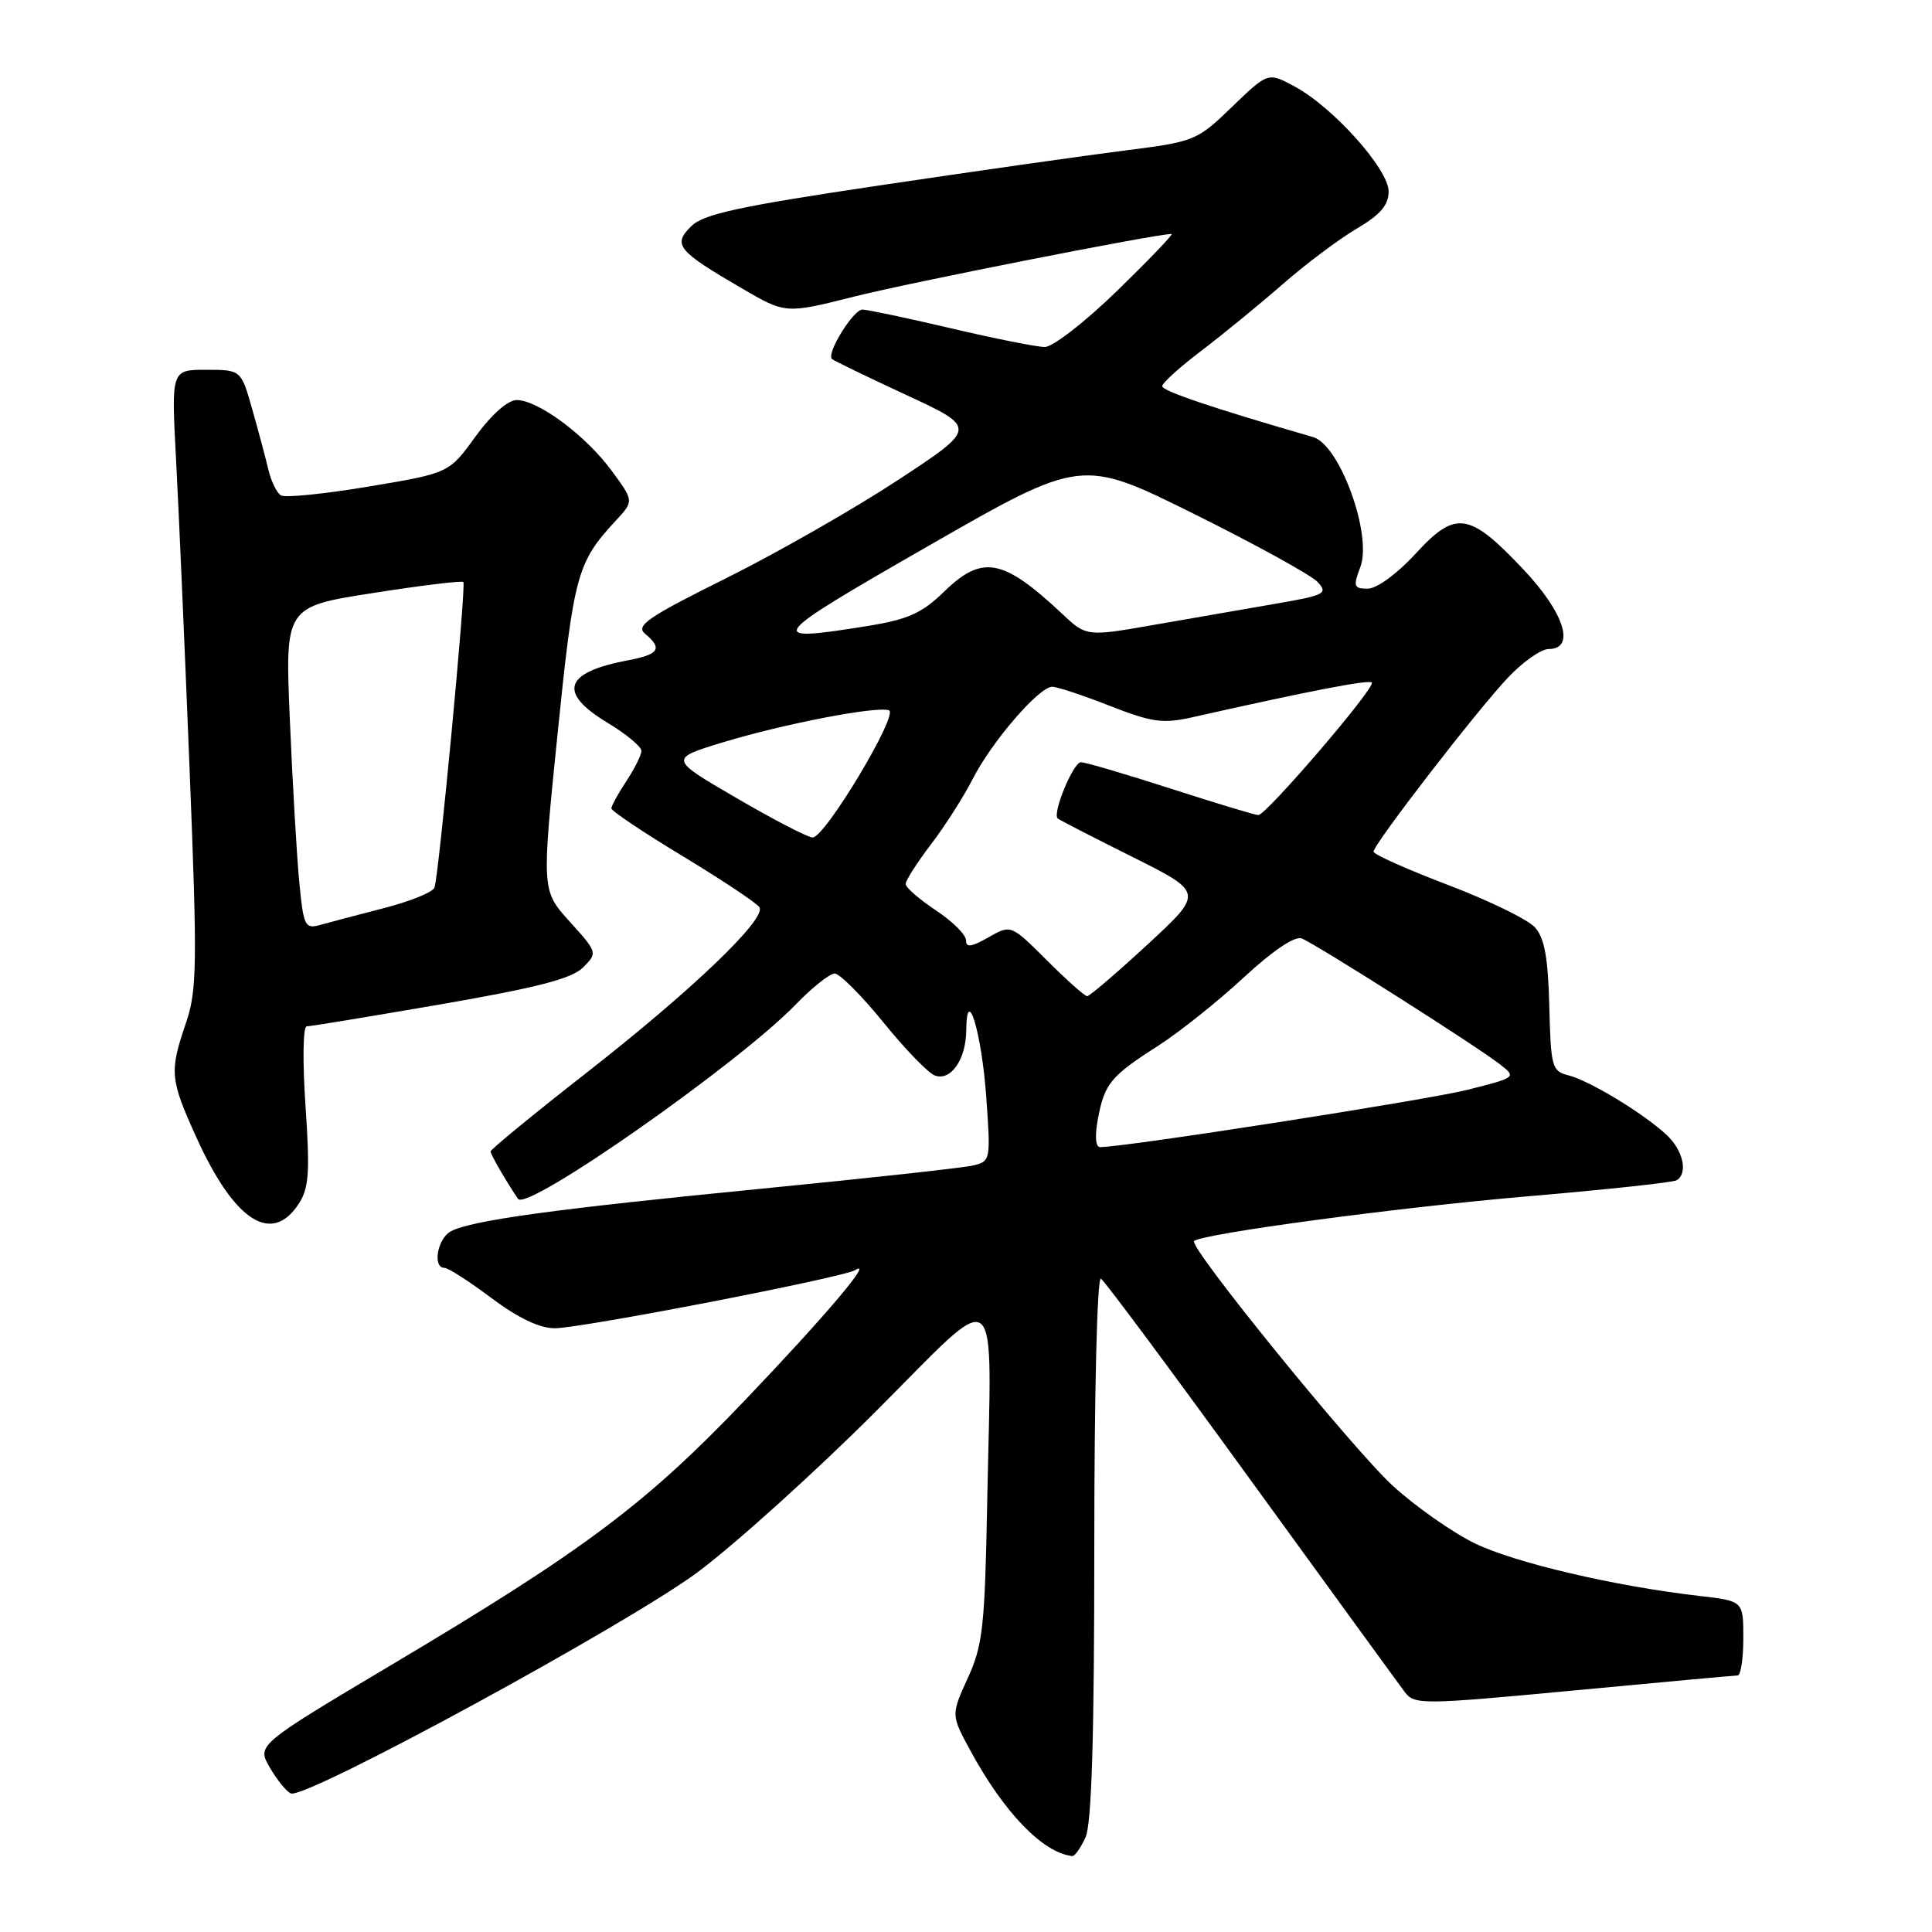 <?xml version="1.0" encoding="UTF-8" standalone="no"?>
<!DOCTYPE svg PUBLIC "-//W3C//DTD SVG 1.1//EN" "http://www.w3.org/Graphics/SVG/1.1/DTD/svg11.dtd" >
<svg xmlns="http://www.w3.org/2000/svg" xmlns:xlink="http://www.w3.org/1999/xlink" version="1.1" viewBox="0 0 256 256">
 <g >
 <path fill="currentColor"
d=" M 143.84 243.45 C 144.65 241.67 145.00 230.09 145.00 204.89 C 145.00 184.39 145.38 169.12 145.88 169.43 C 146.37 169.73 155.33 181.79 165.80 196.24 C 176.28 210.68 185.44 223.28 186.17 224.24 C 187.43 225.90 188.56 225.88 208.50 224.00 C 220.05 222.91 229.84 222.01 230.25 222.01 C 230.66 222.00 231.00 219.78 231.00 217.07 C 231.00 212.14 231.00 212.14 225.25 211.48 C 213.97 210.19 200.65 207.06 195.37 204.48 C 192.42 203.03 187.56 199.62 184.57 196.89 C 179.29 192.06 157.47 165.20 158.22 164.45 C 159.18 163.48 185.39 159.97 202.42 158.52 C 212.83 157.63 221.72 156.68 222.17 156.39 C 223.72 155.43 223.01 152.35 220.75 150.30 C 217.58 147.41 210.60 143.19 207.83 142.49 C 205.64 141.94 205.49 141.40 205.29 133.32 C 205.13 126.88 204.65 124.27 203.38 122.87 C 202.45 121.84 197.26 119.31 191.84 117.25 C 186.43 115.19 182.00 113.21 182.00 112.85 C 182.00 111.87 195.77 94.04 199.85 89.75 C 201.80 87.69 204.21 86.00 205.20 86.00 C 208.82 86.00 207.29 81.18 201.83 75.42 C 194.67 67.84 192.88 67.58 187.57 73.37 C 185.14 76.02 182.43 78.00 181.25 78.00 C 179.38 78.00 179.28 77.71 180.25 75.14 C 181.86 70.87 177.53 58.94 174.00 57.92 C 160.67 54.06 154.00 51.81 154.00 51.17 C 154.00 50.75 156.34 48.63 159.21 46.46 C 162.07 44.28 166.91 40.32 169.96 37.66 C 173.01 34.99 177.41 31.69 179.75 30.31 C 182.91 28.45 184.00 27.18 184.00 25.36 C 184.00 22.42 176.63 14.19 171.53 11.45 C 168.02 9.56 168.02 9.56 163.26 14.15 C 158.59 18.66 158.32 18.77 149.00 19.95 C 143.78 20.61 129.16 22.69 116.53 24.57 C 97.82 27.36 93.19 28.37 91.56 30.00 C 89.12 32.44 89.77 33.24 98.30 38.21 C 104.10 41.59 104.10 41.59 113.22 39.29 C 120.58 37.43 153.20 31.00 155.24 31.00 C 155.53 31.00 152.30 34.37 148.06 38.50 C 143.81 42.64 139.49 45.99 138.43 45.98 C 137.37 45.97 131.78 44.86 126.00 43.50 C 120.22 42.14 114.95 41.03 114.28 41.02 C 113.08 41.00 109.48 46.82 110.23 47.56 C 110.43 47.77 114.86 49.91 120.05 52.32 C 129.50 56.70 129.50 56.70 119.00 63.60 C 113.22 67.40 102.98 73.25 96.23 76.61 C 85.83 81.78 84.18 82.91 85.48 83.98 C 87.82 85.93 87.33 86.72 83.27 87.48 C 74.74 89.08 73.85 91.75 80.50 95.77 C 82.97 97.26 85.00 98.94 84.99 99.49 C 84.99 100.05 84.09 101.85 83.00 103.50 C 81.91 105.15 81.01 106.78 81.01 107.11 C 81.00 107.45 85.28 110.32 90.52 113.48 C 95.75 116.65 100.30 119.68 100.63 120.22 C 101.58 121.75 91.68 131.24 77.75 142.12 C 70.74 147.60 65.00 152.31 65.00 152.58 C 65.00 152.97 67.21 156.78 68.65 158.86 C 69.82 160.58 97.88 140.93 105.45 133.09 C 107.63 130.84 109.94 129.00 110.60 129.00 C 111.26 129.00 114.15 131.90 117.03 135.44 C 119.90 138.99 122.97 142.16 123.85 142.50 C 125.96 143.31 127.99 140.42 128.03 136.56 C 128.09 130.22 130.09 136.87 130.69 145.44 C 131.28 153.75 131.25 153.90 128.89 154.44 C 127.58 154.75 115.03 156.12 101.00 157.50 C 73.54 160.19 62.51 161.70 59.75 163.15 C 57.96 164.09 57.27 168.00 58.90 168.00 C 59.39 168.00 62.19 169.80 65.12 172.00 C 68.63 174.63 71.49 176.00 73.50 176.00 C 77.01 176.00 111.73 169.28 113.33 168.29 C 115.83 166.75 109.39 174.35 98.73 185.52 C 85.59 199.29 77.48 205.37 52.01 220.52 C 34.02 231.23 34.02 231.23 35.76 234.22 C 36.72 235.87 37.97 237.41 38.55 237.64 C 40.53 238.43 83.32 215.14 92.50 208.28 C 97.45 204.58 108.03 195.04 116.00 187.07 C 132.93 170.14 131.39 168.90 130.81 199.00 C 130.50 215.56 130.23 218.01 128.23 222.37 C 126.01 227.24 126.01 227.24 128.61 232.02 C 133.07 240.22 138.20 245.52 142.09 245.94 C 142.41 245.97 143.20 244.85 143.84 243.45 Z  M 39.57 159.53 C 40.94 157.44 41.08 155.38 40.48 146.53 C 40.08 140.68 40.15 136.00 40.63 136.00 C 41.11 136.00 49.10 134.68 58.39 133.08 C 71.17 130.87 75.76 129.68 77.25 128.20 C 79.20 126.25 79.18 126.21 75.49 122.12 C 71.77 118.01 71.77 118.01 73.87 97.35 C 76.03 76.07 76.46 74.52 81.63 68.95 C 84.00 66.39 84.00 66.39 81.03 62.35 C 77.60 57.69 71.28 53.00 68.45 53.01 C 67.28 53.02 65.10 54.95 63.00 57.85 C 59.50 62.69 59.50 62.69 48.86 64.47 C 43.01 65.45 37.77 65.98 37.22 65.64 C 36.67 65.30 35.93 63.78 35.57 62.26 C 35.21 60.74 34.25 57.14 33.43 54.25 C 31.94 49.00 31.94 49.00 27.32 49.00 C 22.70 49.00 22.70 49.00 23.32 60.75 C 23.67 67.21 24.47 85.61 25.11 101.62 C 26.16 127.92 26.11 131.22 24.64 135.55 C 22.43 142.02 22.52 143.00 26.04 150.75 C 31.05 161.80 35.99 165.00 39.57 159.53 Z  M 145.48 148.25 C 146.35 143.58 147.17 142.59 153.48 138.56 C 156.26 136.77 161.35 132.72 164.77 129.55 C 168.65 125.96 171.56 124.00 172.48 124.35 C 174.30 125.05 195.64 138.60 198.74 141.02 C 200.96 142.75 200.93 142.77 194.43 144.41 C 189.01 145.77 149.07 152.00 145.77 152.00 C 145.17 152.00 145.05 150.54 145.48 148.25 Z  M 138.72 127.25 C 133.96 122.50 133.96 122.50 130.98 124.20 C 128.70 125.50 128.00 125.59 128.00 124.59 C 128.00 123.86 126.20 122.07 124.00 120.62 C 121.80 119.16 120.00 117.59 120.00 117.13 C 120.00 116.67 121.51 114.31 123.35 111.89 C 125.20 109.48 127.69 105.57 128.90 103.20 C 131.43 98.25 137.68 91.00 139.43 91.00 C 140.08 91.00 143.52 92.14 147.06 93.53 C 152.66 95.72 154.09 95.92 158.00 95.04 C 173.45 91.56 181.36 90.03 181.77 90.44 C 182.35 91.02 167.81 107.99 166.73 108.00 C 166.31 108.00 161.09 106.42 155.14 104.50 C 149.18 102.58 143.83 101.00 143.23 101.00 C 142.21 101.00 139.41 107.78 140.15 108.45 C 140.34 108.63 144.77 110.91 150.00 113.52 C 159.50 118.27 159.50 118.27 152.07 125.14 C 147.98 128.91 144.38 132.00 144.06 132.00 C 143.74 132.00 141.33 129.86 138.72 127.25 Z  M 97.58 105.74 C 88.65 100.54 88.65 100.54 95.80 98.36 C 103.87 95.91 116.15 93.54 117.79 94.12 C 119.14 94.60 109.30 111.01 107.68 110.97 C 107.03 110.96 102.48 108.60 97.58 105.74 Z  M 123.00 72.35 C 143.31 60.70 143.31 60.70 158.22 68.10 C 166.42 72.17 173.80 76.24 174.62 77.14 C 175.98 78.63 175.51 78.88 169.30 79.95 C 165.56 80.59 158.33 81.85 153.24 82.74 C 143.97 84.37 143.97 84.37 140.74 81.33 C 132.87 73.96 130.16 73.46 125.04 78.45 C 122.16 81.25 120.30 82.08 115.00 82.94 C 101.17 85.17 101.55 84.65 123.00 72.35 Z  M 39.65 116.83 C 39.32 113.35 38.76 103.73 38.41 95.45 C 37.76 80.40 37.76 80.40 49.42 78.58 C 55.83 77.57 61.22 76.92 61.40 77.12 C 61.78 77.58 58.15 116.03 57.57 117.61 C 57.35 118.22 54.32 119.45 50.84 120.34 C 47.35 121.24 43.54 122.24 42.38 122.57 C 40.41 123.12 40.21 122.69 39.65 116.83 Z "/>
</g>
</svg>